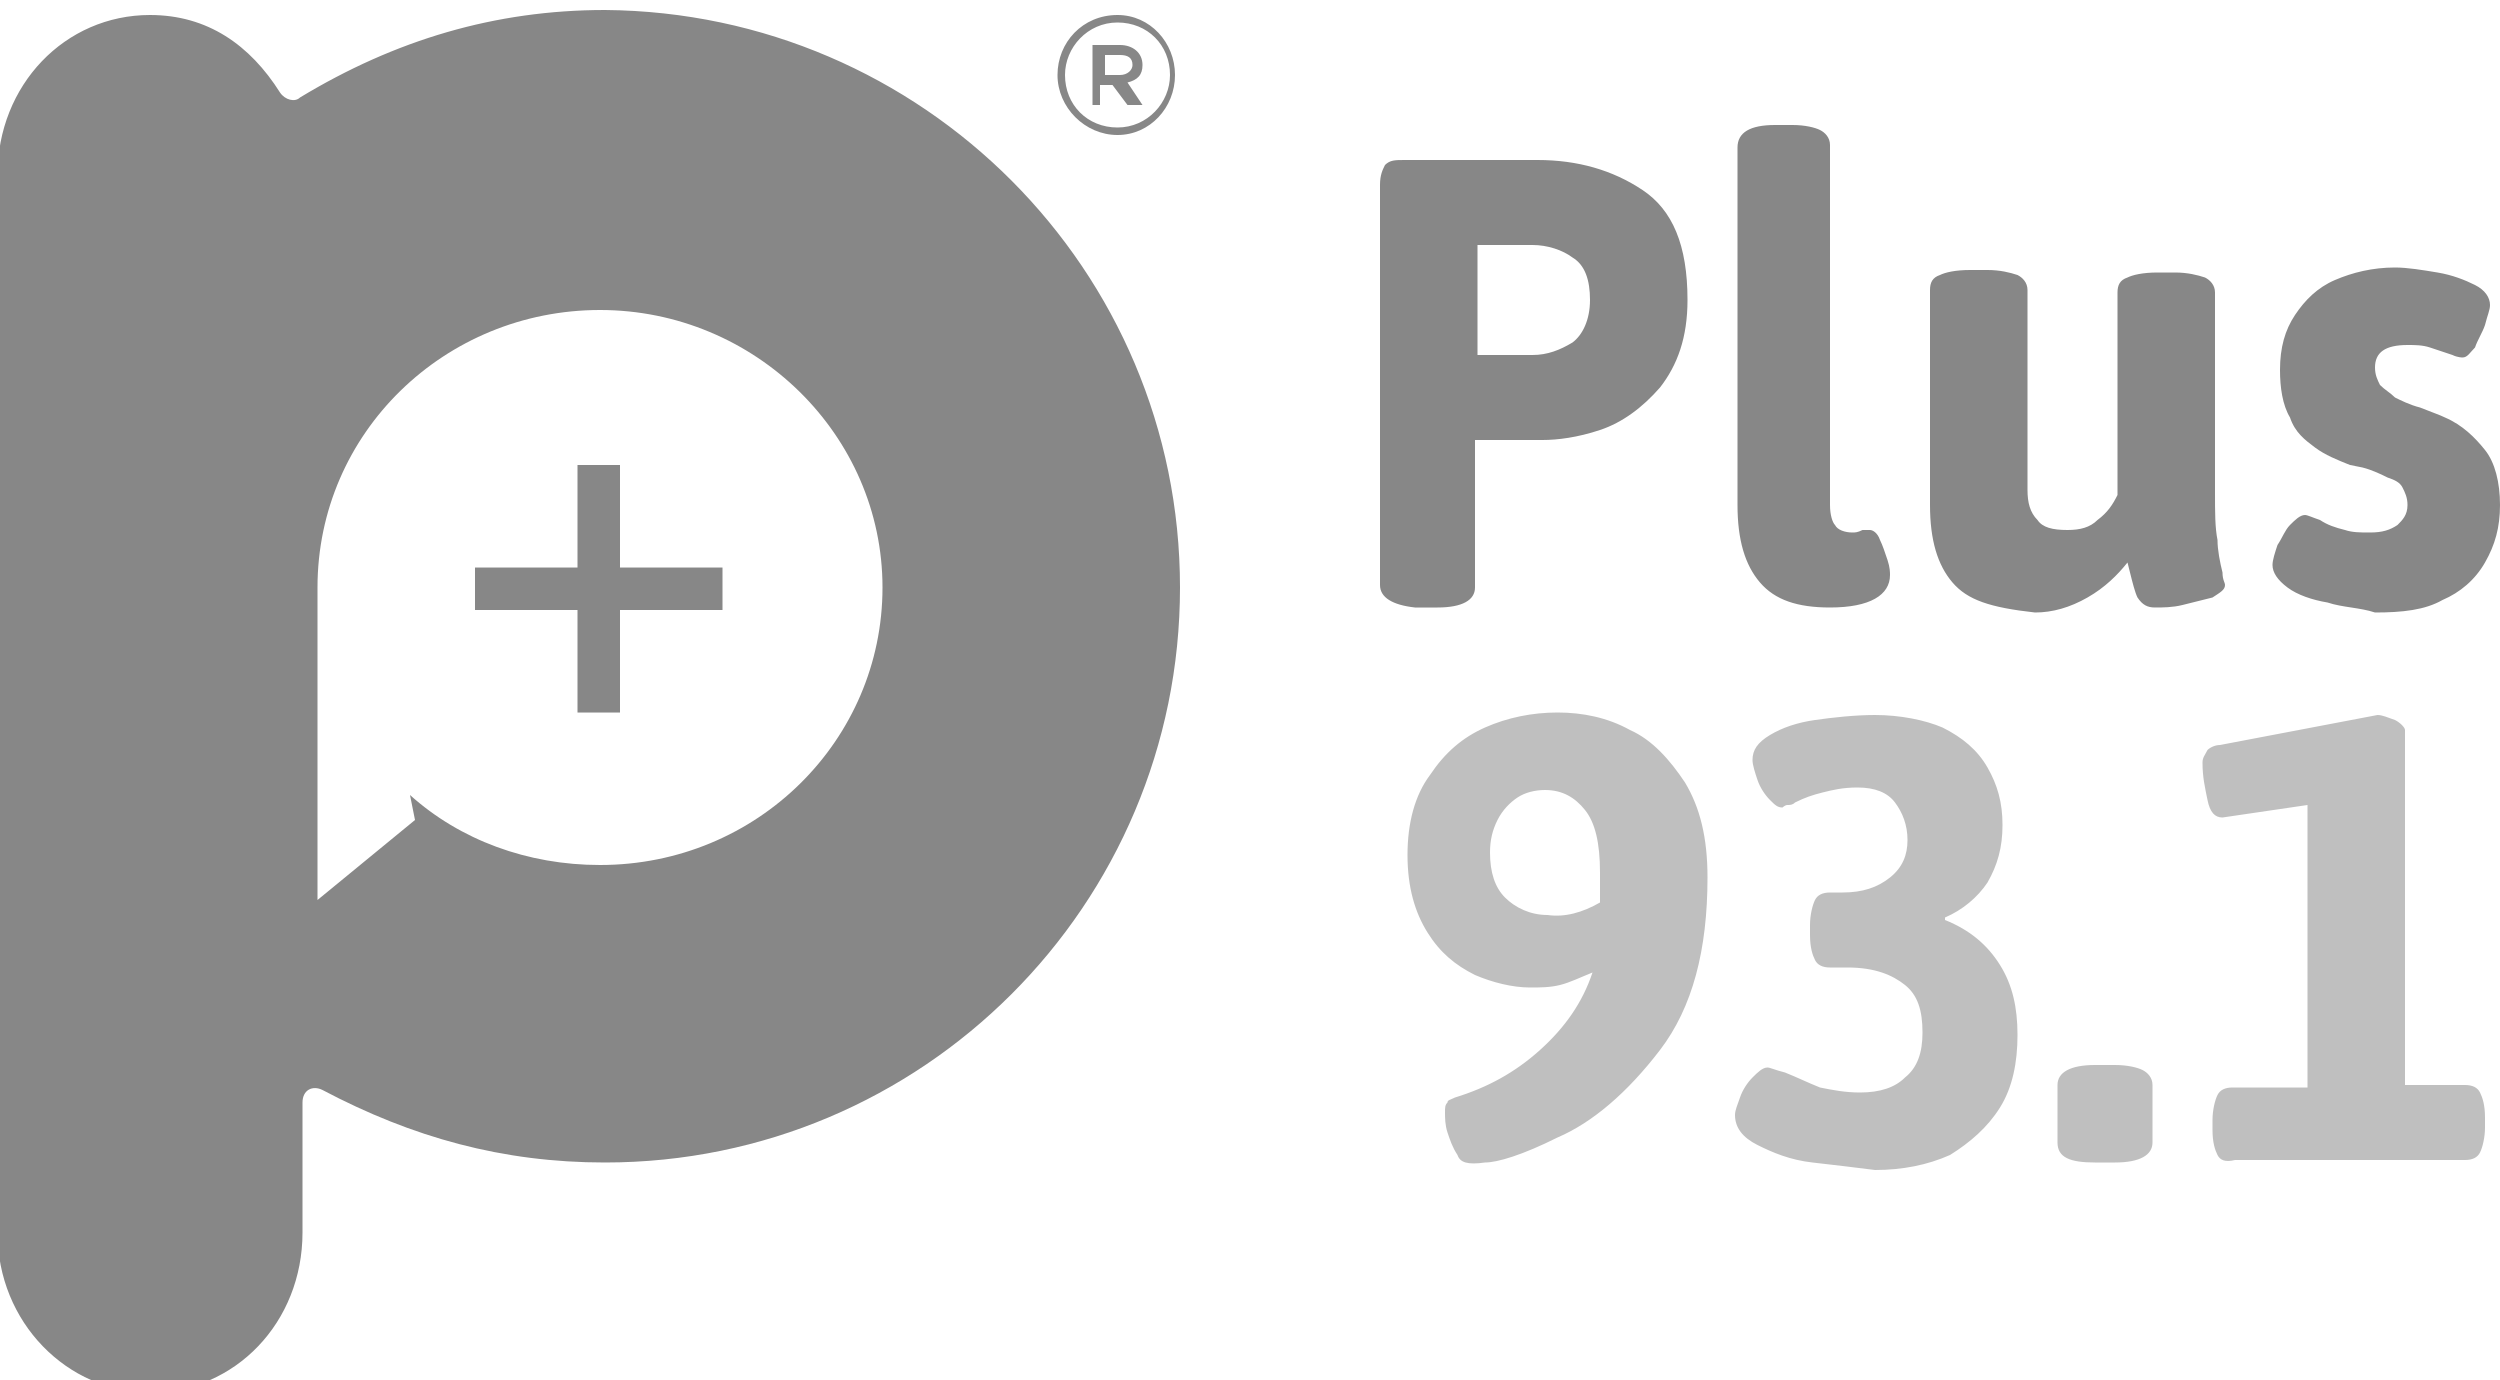 <svg class="svg-radioplus block" xmlns="http://www.w3.org/2000/svg" viewBox="0 0 100 55.2"><style type="text/css">.rplus0{fill:#878787;}.rplus1{fill:#BFBFBF;}</style><path class="rplus0" d="M44.2 3h0.6c0.3 0 0.5-0.2 0.5-0.4 0-0.3-0.2-0.4-0.5-0.4h-0.6V3zM43.7 4.2V1.8h1.1c0.5 0 0.9 0.3 0.9 0.8 0 0.4-0.2 0.6-0.6 0.7l0.6 0.9h-0.6l-0.6-0.8h-0.5v0.8H43.7zM44.7 5.1c1.2 0 2.1-1 2.1-2.1 0-1.2-0.9-2.1-2.1-2.1 -1.2 0-2.1 1-2.1 2.1C42.6 4.2 43.5 5.1 44.7 5.1zM44.7 5.4c-1.3 0-2.4-1.1-2.4-2.4 0-1.3 1-2.4 2.4-2.4C46 0.6 47 1.7 47 3 47 4.3 46 5.4 44.7 5.4zM28.9 22.7v1.7l-4.1 0 0 4.1h-1.7v-4.1l-4.1 0v-1.7h4.1v-4.1h1.7l0 4.1H28.9zM16.4 31.8c2 1.8 4.7 2.8 7.6 2.8 6.3 0 11.3-5 11.3-11.1 0-6.1-5.1-11.1-11.3-11.1 -6.2 0-11.3 4.9-11.3 11.1V36l3.9-3.2L16.4 31.8zM47.2 23.5c0 12.7-10.3 23-23 23 -4.1 0-7.7-1-11.3-2.9 -0.4-0.2-0.8 0-0.8 0.5v5.2c0 3.6-2.7 6.4-6.1 6.4 -3.3 0-6.1-2.8-6.1-6.4V7c0-3.6 2.7-6.4 6.1-6.4 2.3 0 4 1.2 5.2 3.1C11.4 4 11.8 4.1 12 3.9c3.8-2.3 7.8-3.5 12.2-3.5C36.9 0.5 47.2 10.8 47.2 23.5z"></path><path class="rplus0" d="M78.1 23.3c-0.6-0.7-0.9-1.7-0.9-3.1v-8.6c0-0.3 0.1-0.5 0.4-0.6 0.2-0.1 0.6-0.2 1.2-0.2h0.7c0.5 0 0.9 0.1 1.2 0.2 0.2 0.1 0.4 0.3 0.4 0.6v8c0 0.5 0.1 0.9 0.4 1.2 0.2 0.3 0.6 0.4 1.2 0.4 0.5 0 0.9-0.1 1.2-0.4 0.4-0.3 0.6-0.6 0.8-1v-8.1c0-0.3 0.1-0.5 0.4-0.6 0.2-0.1 0.6-0.2 1.2-0.2h0.7c0.5 0 0.9 0.1 1.2 0.2 0.2 0.1 0.4 0.3 0.4 0.6v8c0 0.8 0 1.4 0.1 1.9 0 0.4 0.1 0.9 0.2 1.3 0 0.3 0.1 0.4 0.1 0.5 0 0.2-0.2 0.3-0.5 0.5 -0.4 0.1-0.8 0.2-1.2 0.3 -0.4 0.1-0.8 0.1-1.1 0.1 -0.3 0-0.5-0.1-0.7-0.4 -0.1-0.2-0.2-0.6-0.3-1l-0.1-0.4c-0.4 0.5-0.9 1-1.6 1.4 -0.7 0.4-1.4 0.6-2.1 0.6C79.6 24.3 78.7 24 78.1 23.3zM70.4 23.3c-0.6-0.7-0.9-1.7-0.9-3.1V5.9C69.5 5.3 70 5 71 5h0.7c0.5 0 0.9 0.1 1.1 0.2 0.2 0.1 0.4 0.3 0.4 0.6v14.4c0 0.4 0.1 0.7 0.2 0.8 0.1 0.2 0.4 0.3 0.7 0.3 0.1 0 0.2 0 0.4-0.1l0.1 0c0 0 0.1 0 0.2 0 0.1 0 0.3 0.1 0.4 0.4 0.1 0.2 0.2 0.5 0.3 0.8 0.1 0.3 0.1 0.5 0.1 0.6 0 0.8-0.8 1.3-2.4 1.3C71.9 24.3 71 24 70.4 23.3zM61.3 14.2c0.6 0 1.1-0.2 1.6-0.5 0.4-0.3 0.7-0.9 0.7-1.7 0-0.8-0.2-1.4-0.7-1.7 -0.4-0.3-1-0.5-1.6-0.5h-2.2v4.4H61.3zM55.2 23.4v-16c0-0.4 0.1-0.6 0.2-0.8 0.2-0.2 0.4-0.2 0.8-0.2h5.3c1.6 0 3 0.4 4.2 1.2 1.2 0.8 1.8 2.2 1.8 4.4 0 1.5-0.4 2.6-1.1 3.5 -0.7 0.8-1.5 1.4-2.4 1.7 -0.9 0.3-1.7 0.4-2.3 0.4h-2.7v5.9c0 0.5-0.5 0.8-1.5 0.8h-0.9C55.7 24.2 55.2 23.9 55.2 23.4zM93.1 24.1c-0.6-0.1-1.2-0.3-1.6-0.6 -0.4-0.3-0.6-0.6-0.6-0.9 0-0.2 0.1-0.5 0.2-0.8 0.2-0.3 0.3-0.6 0.5-0.8 0.2-0.2 0.4-0.4 0.6-0.4 0.1 0 0.3 0.1 0.6 0.2 0.3 0.2 0.6 0.3 1 0.4 0.3 0.1 0.6 0.1 1 0.1 0.5 0 0.8-0.1 1.1-0.3 0.2-0.2 0.4-0.4 0.4-0.8 0-0.3-0.1-0.5-0.2-0.7 -0.1-0.2-0.3-0.3-0.6-0.4 -0.2-0.1-0.6-0.3-1-0.4L94 18.6c-0.5-0.2-1-0.4-1.4-0.7 -0.4-0.3-0.8-0.6-1-1.2 -0.3-0.5-0.4-1.2-0.4-1.9 0-0.9 0.2-1.6 0.6-2.2 0.4-0.6 0.9-1.1 1.6-1.4 0.7-0.3 1.5-0.5 2.4-0.5 0.5 0 1.1 0.1 1.7 0.2 0.6 0.1 1.1 0.3 1.5 0.5 0.4 0.2 0.6 0.5 0.6 0.8 0 0.2-0.1 0.4-0.2 0.8 -0.1 0.3-0.3 0.6-0.4 0.9 -0.2 0.2-0.3 0.4-0.5 0.4 0 0-0.2 0-0.4-0.1 -0.3-0.1-0.6-0.2-0.9-0.3 -0.3-0.1-0.6-0.1-0.9-0.1 -0.9 0-1.3 0.3-1.3 0.9 0 0.3 0.1 0.5 0.2 0.7 0.2 0.2 0.4 0.3 0.6 0.5 0.2 0.1 0.6 0.3 1 0.4 0.5 0.2 0.8 0.3 1 0.4 0.7 0.3 1.2 0.8 1.6 1.3 0.4 0.5 0.6 1.3 0.6 2.2 0 0.9-0.2 1.6-0.6 2.3 -0.4 0.7-1 1.2-1.7 1.5 -0.7 0.4-1.6 0.5-2.7 0.5C94.4 24.3 93.7 24.3 93.1 24.1z"></path><path class="rplus1" d="M82.3 45.7v-2.3c0-0.5 0.5-0.8 1.5-0.8h0.8c0.5 0 0.9 0.1 1.1 0.2 0.2 0.1 0.4 0.3 0.4 0.6v2.3c0 0.5-0.5 0.8-1.5 0.8h-0.8C82.8 46.5 82.3 46.3 82.3 45.7zM72.5 46.5c-0.9-0.1-1.6-0.4-2.2-0.7 -0.6-0.3-0.9-0.7-0.9-1.2 0-0.2 0.1-0.4 0.2-0.7 0.1-0.3 0.3-0.6 0.5-0.8 0.2-0.2 0.4-0.4 0.6-0.4 0.1 0 0.3 0.1 0.7 0.2 0.5 0.2 0.9 0.4 1.4 0.6 0.5 0.1 1 0.2 1.6 0.2 0.8 0 1.4-0.2 1.8-0.6 0.5-0.4 0.7-1 0.7-1.8 0-0.9-0.2-1.5-0.7-1.9 -0.5-0.4-1.2-0.7-2.3-0.7h-0.7c-0.3 0-0.5-0.1-0.6-0.3 -0.1-0.2-0.2-0.5-0.2-1V37c0-0.4 0.1-0.8 0.2-1 0.1-0.2 0.3-0.3 0.6-0.3h0.5c0.8 0 1.4-0.2 1.9-0.6 0.5-0.4 0.7-0.9 0.7-1.5 0-0.6-0.2-1.1-0.5-1.5 -0.3-0.4-0.8-0.6-1.5-0.6 -0.6 0-1 0.1-1.4 0.2 -0.4 0.1-0.7 0.2-1.1 0.4 -0.1 0.1-0.2 0.1-0.3 0.1 -0.1 0-0.2 0.1-0.2 0.1 -0.2 0-0.3-0.1-0.5-0.3 -0.2-0.2-0.4-0.5-0.5-0.8 -0.1-0.3-0.2-0.6-0.2-0.8 0-0.4 0.2-0.7 0.7-1 0.5-0.3 1.1-0.5 1.8-0.6 0.7-0.1 1.6-0.2 2.4-0.2 1 0 2 0.2 2.7 0.5 0.8 0.4 1.4 0.9 1.8 1.6 0.4 0.7 0.6 1.4 0.6 2.3 0 0.9-0.2 1.6-0.6 2.3 -0.4 0.6-1 1.1-1.7 1.4v0.1c1 0.4 1.7 1 2.2 1.8 0.5 0.8 0.7 1.7 0.7 2.8 0 1.1-0.2 2.1-0.7 2.9 -0.5 0.8-1.2 1.4-2 1.9 -0.9 0.4-1.9 0.6-3 0.6C74.2 46.7 73.4 46.6 72.5 46.5zM64 36.1c0-0.3 0-0.6 0-1.2 0-1.2-0.2-2-0.6-2.5 -0.4-0.5-0.9-0.8-1.6-0.8 -0.4 0-0.8 0.1-1.1 0.3 -0.3 0.2-0.6 0.5-0.8 0.9 -0.2 0.4-0.3 0.8-0.3 1.3 0 0.8 0.2 1.4 0.6 1.8 0.4 0.4 1 0.7 1.7 0.7C62.6 36.7 63.3 36.5 64 36.1zM58.3 46.2c-0.2-0.3-0.3-0.6-0.4-0.9 -0.1-0.3-0.1-0.6-0.1-0.8 0-0.2 0-0.3 0.1-0.4 0-0.1 0.1-0.1 0.3-0.2 1.3-0.4 2.4-1 3.4-1.9 1-0.9 1.7-1.9 2.1-3.1 -0.5 0.2-0.9 0.4-1.3 0.5 -0.4 0.1-0.8 0.1-1.2 0.1 -0.7 0-1.5-0.2-2.2-0.5 -0.8-0.4-1.4-0.9-1.9-1.7 -0.5-0.8-0.8-1.8-0.8-3.1 0-1.3 0.3-2.4 0.9-3.2 0.6-0.9 1.3-1.5 2.2-1.9 0.9-0.4 1.9-0.6 2.9-0.6 1 0 2 0.2 2.9 0.7 0.9 0.4 1.6 1.2 2.2 2.1 0.6 1 0.9 2.2 0.9 3.8 0 2.9-0.6 5.2-1.9 6.9 -1.3 1.7-2.7 2.9-4.1 3.5 -1.4 0.7-2.4 1-2.9 1C58.7 46.6 58.4 46.5 58.3 46.2zM88.7 46.2c-0.1-0.2-0.2-0.5-0.2-1v-0.4c0-0.4 0.1-0.8 0.2-1 0.1-0.2 0.3-0.3 0.6-0.3h3V32.2l-3.4 0.5c-0.3 0-0.5-0.2-0.6-0.7 -0.1-0.5-0.2-0.9-0.2-1.5 0-0.2 0.1-0.3 0.2-0.5 0.1-0.1 0.3-0.2 0.5-0.2l6.3-1.2c0.2 0 0.4 0.1 0.7 0.2 0.2 0.1 0.4 0.3 0.4 0.4v14.2h2.4c0.3 0 0.5 0.1 0.6 0.3 0.1 0.2 0.2 0.5 0.2 1v0.4c0 0.4-0.1 0.8-0.2 1 -0.1 0.2-0.3 0.3-0.6 0.3h-9.2C89 46.5 88.8 46.4 88.7 46.2z"></path></svg>